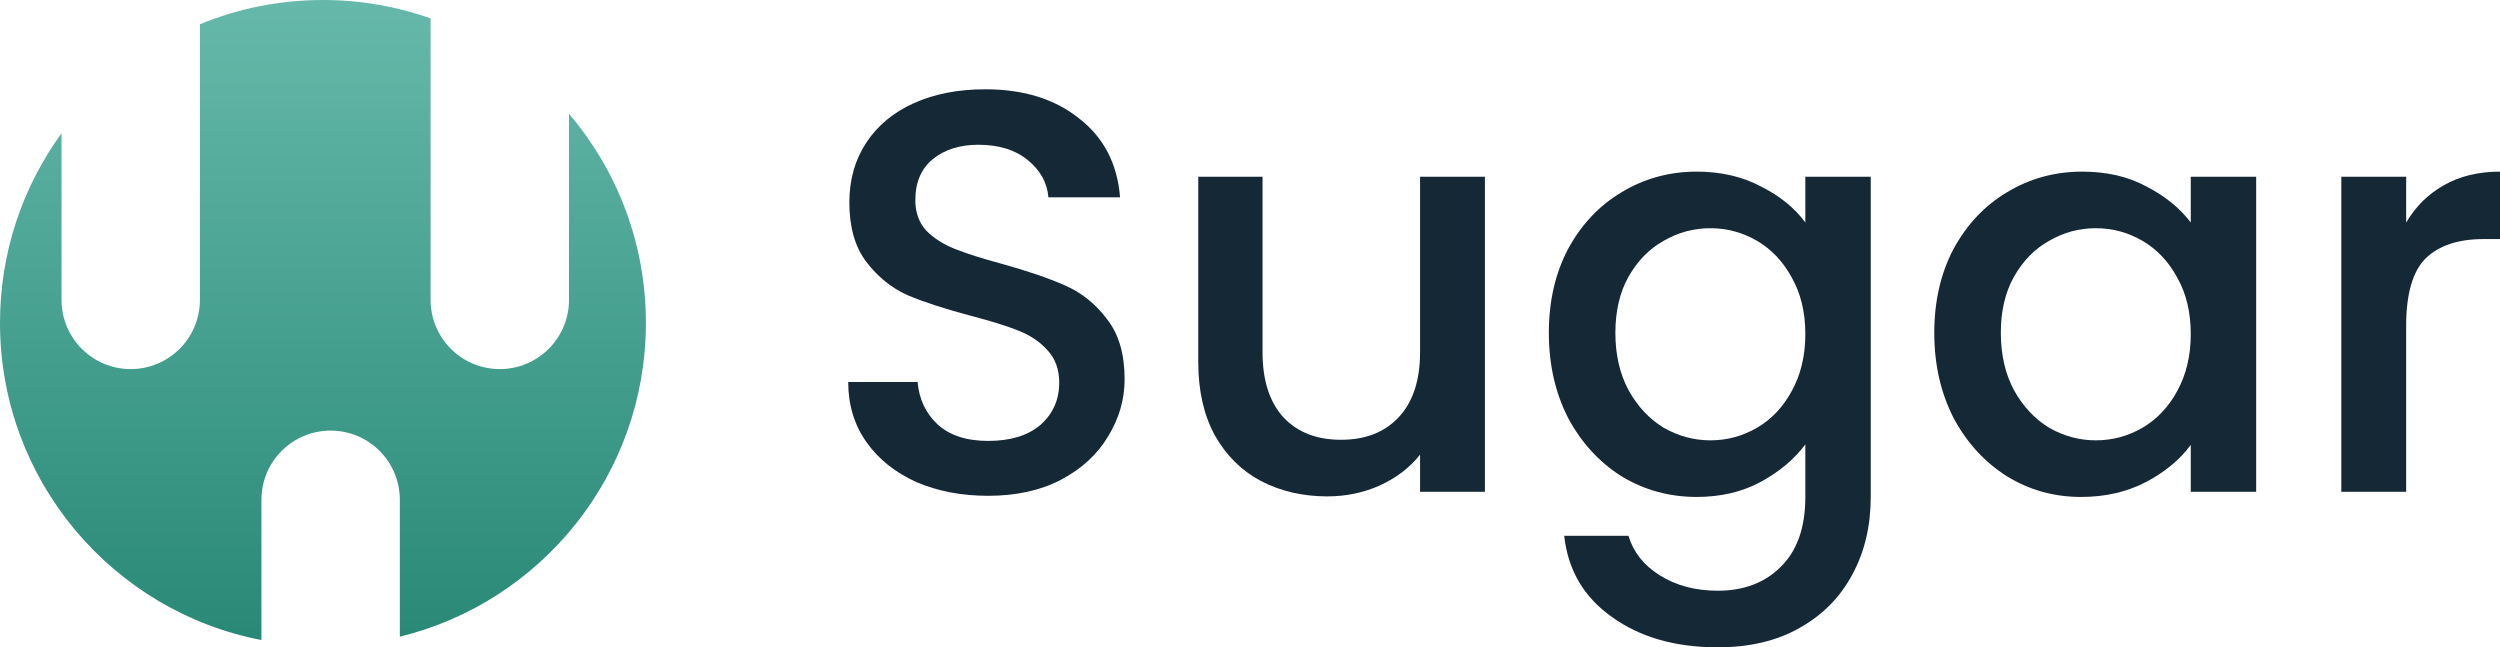 <svg width="112" height="29" viewBox="0 0 112 29" fill="none" xmlns="http://www.w3.org/2000/svg">
<path fill-rule="evenodd" clip-rule="evenodd" d="M2.756 5.972C1.022 8.358 0 11.293 0 14.468C0 21.516 5.04 27.387 11.712 28.674V22.391C11.712 20.679 13.1 19.291 14.812 19.291C16.525 19.291 17.913 20.679 17.913 22.391V28.523C24.24 26.978 28.936 21.271 28.936 14.468C28.936 10.893 27.64 7.621 25.491 5.097V13.435C25.491 15.147 24.103 16.535 22.391 16.535C20.679 16.535 19.291 15.147 19.291 13.435V0.823C17.782 0.29 16.159 0 14.468 0C12.516 0 10.655 0.386 8.956 1.087V13.435C8.956 15.147 7.568 16.535 5.856 16.535C4.144 16.535 2.756 15.147 2.756 13.435V5.972Z" fill="url(#paint0_linear)"/>
<path d="M44.268 22.212C43.079 22.212 42.009 22.007 41.057 21.597C40.106 21.17 39.359 20.573 38.815 19.804C38.272 19.036 38 18.139 38 17.115H41.108C41.176 17.883 41.474 18.515 42 19.01C42.544 19.506 43.3 19.753 44.268 19.753C45.27 19.753 46.051 19.514 46.612 19.036C47.172 18.541 47.453 17.909 47.453 17.14C47.453 16.543 47.274 16.056 46.917 15.68C46.578 15.305 46.145 15.014 45.618 14.809C45.108 14.604 44.395 14.383 43.478 14.143C42.323 13.836 41.38 13.529 40.65 13.221C39.936 12.897 39.325 12.402 38.815 11.736C38.306 11.07 38.051 10.182 38.051 9.072C38.051 8.047 38.306 7.151 38.815 6.382C39.325 5.614 40.038 5.025 40.956 4.615C41.873 4.205 42.934 4 44.14 4C45.856 4 47.257 4.435 48.344 5.306C49.448 6.16 50.06 7.338 50.179 8.841H46.968C46.917 8.192 46.612 7.637 46.051 7.176C45.491 6.715 44.752 6.485 43.835 6.485C43.002 6.485 42.323 6.698 41.796 7.125C41.27 7.552 41.007 8.167 41.007 8.969C41.007 9.516 41.168 9.968 41.491 10.327C41.83 10.668 42.255 10.942 42.764 11.146C43.274 11.351 43.971 11.573 44.854 11.812C46.026 12.137 46.977 12.461 47.707 12.786C48.455 13.11 49.083 13.614 49.593 14.297C50.119 14.963 50.383 15.86 50.383 16.987C50.383 17.892 50.136 18.746 49.644 19.548C49.168 20.351 48.463 21 47.529 21.495C46.612 21.973 45.525 22.212 44.268 22.212Z" fill="#152836"/>
<path d="M66.524 7.919V22.033H63.619V20.368C63.16 20.948 62.557 21.41 61.81 21.751C61.08 22.076 60.298 22.238 59.466 22.238C58.362 22.238 57.368 22.007 56.485 21.546C55.619 21.085 54.931 20.402 54.421 19.497C53.929 18.592 53.682 17.499 53.682 16.218V7.919H56.562V15.783C56.562 17.046 56.876 18.02 57.504 18.703C58.133 19.369 58.99 19.702 60.078 19.702C61.165 19.702 62.023 19.369 62.651 18.703C63.296 18.02 63.619 17.046 63.619 15.783V7.919H66.524Z" fill="#152836"/>
<path d="M76.012 7.689C77.099 7.689 78.059 7.911 78.891 8.355C79.741 8.781 80.403 9.319 80.879 9.968V7.919H83.809V22.263C83.809 23.561 83.537 24.714 82.993 25.721C82.45 26.746 81.66 27.549 80.624 28.129C79.605 28.71 78.382 29 76.955 29C75.053 29 73.473 28.547 72.216 27.642C70.959 26.754 70.246 25.542 70.076 24.005H72.955C73.176 24.739 73.643 25.329 74.356 25.773C75.087 26.234 75.953 26.464 76.955 26.464C78.127 26.464 79.07 26.105 79.783 25.388C80.513 24.671 80.879 23.629 80.879 22.263V19.907C80.386 20.573 79.715 21.136 78.866 21.597C78.034 22.041 77.082 22.263 76.012 22.263C74.789 22.263 73.668 21.956 72.649 21.341C71.647 20.709 70.849 19.838 70.254 18.729C69.677 17.601 69.388 16.329 69.388 14.912C69.388 13.495 69.677 12.239 70.254 11.146C70.849 10.054 71.647 9.208 72.649 8.611C73.668 7.996 74.789 7.689 76.012 7.689ZM80.879 14.963C80.879 13.99 80.675 13.145 80.267 12.427C79.876 11.71 79.359 11.164 78.713 10.788C78.067 10.412 77.371 10.224 76.624 10.224C75.876 10.224 75.18 10.412 74.534 10.788C73.889 11.146 73.362 11.684 72.955 12.402C72.564 13.102 72.369 13.938 72.369 14.912C72.369 15.885 72.564 16.739 72.955 17.473C73.362 18.208 73.889 18.771 74.534 19.164C75.197 19.54 75.893 19.727 76.624 19.727C77.371 19.727 78.067 19.54 78.713 19.164C79.359 18.788 79.876 18.242 80.267 17.525C80.675 16.79 80.879 15.937 80.879 14.963Z" fill="#152836"/>
<path d="M86.656 14.912C86.656 13.495 86.944 12.239 87.522 11.146C88.116 10.054 88.915 9.208 89.917 8.611C90.936 7.996 92.057 7.689 93.28 7.689C94.384 7.689 95.344 7.911 96.159 8.355C96.991 8.781 97.654 9.319 98.146 9.968V7.919H101.076V22.033H98.146V19.932C97.654 20.598 96.983 21.153 96.134 21.597C95.284 22.041 94.316 22.263 93.229 22.263C92.023 22.263 90.919 21.956 89.917 21.341C88.915 20.709 88.116 19.838 87.522 18.729C86.944 17.601 86.656 16.329 86.656 14.912ZM98.146 14.963C98.146 13.99 97.943 13.145 97.535 12.427C97.144 11.71 96.626 11.164 95.981 10.788C95.335 10.412 94.639 10.224 93.891 10.224C93.144 10.224 92.448 10.412 91.802 10.788C91.157 11.146 90.63 11.684 90.223 12.402C89.832 13.102 89.637 13.938 89.637 14.912C89.637 15.885 89.832 16.739 90.223 17.473C90.63 18.208 91.157 18.771 91.802 19.164C92.465 19.54 93.161 19.727 93.891 19.727C94.639 19.727 95.335 19.54 95.981 19.164C96.626 18.788 97.144 18.242 97.535 17.525C97.943 16.79 98.146 15.937 98.146 14.963Z" fill="#152836"/>
<path d="M107.796 9.968C108.221 9.251 108.781 8.696 109.478 8.303C110.191 7.893 111.032 7.689 112 7.689V10.711H111.261C110.123 10.711 109.257 11.001 108.662 11.582C108.085 12.163 107.796 13.17 107.796 14.604V22.033H104.891V7.919H107.796V9.968Z" fill="#152836"/>
<defs>
<linearGradient id="paint0_linear" x1="14.468" y1="0" x2="14.468" y2="28.936" gradientUnits="userSpaceOnUse">
<stop stop-color="#66B9AA"/>
<stop offset="1" stop-color="#288876"/>
</linearGradient>
</defs>
</svg>
